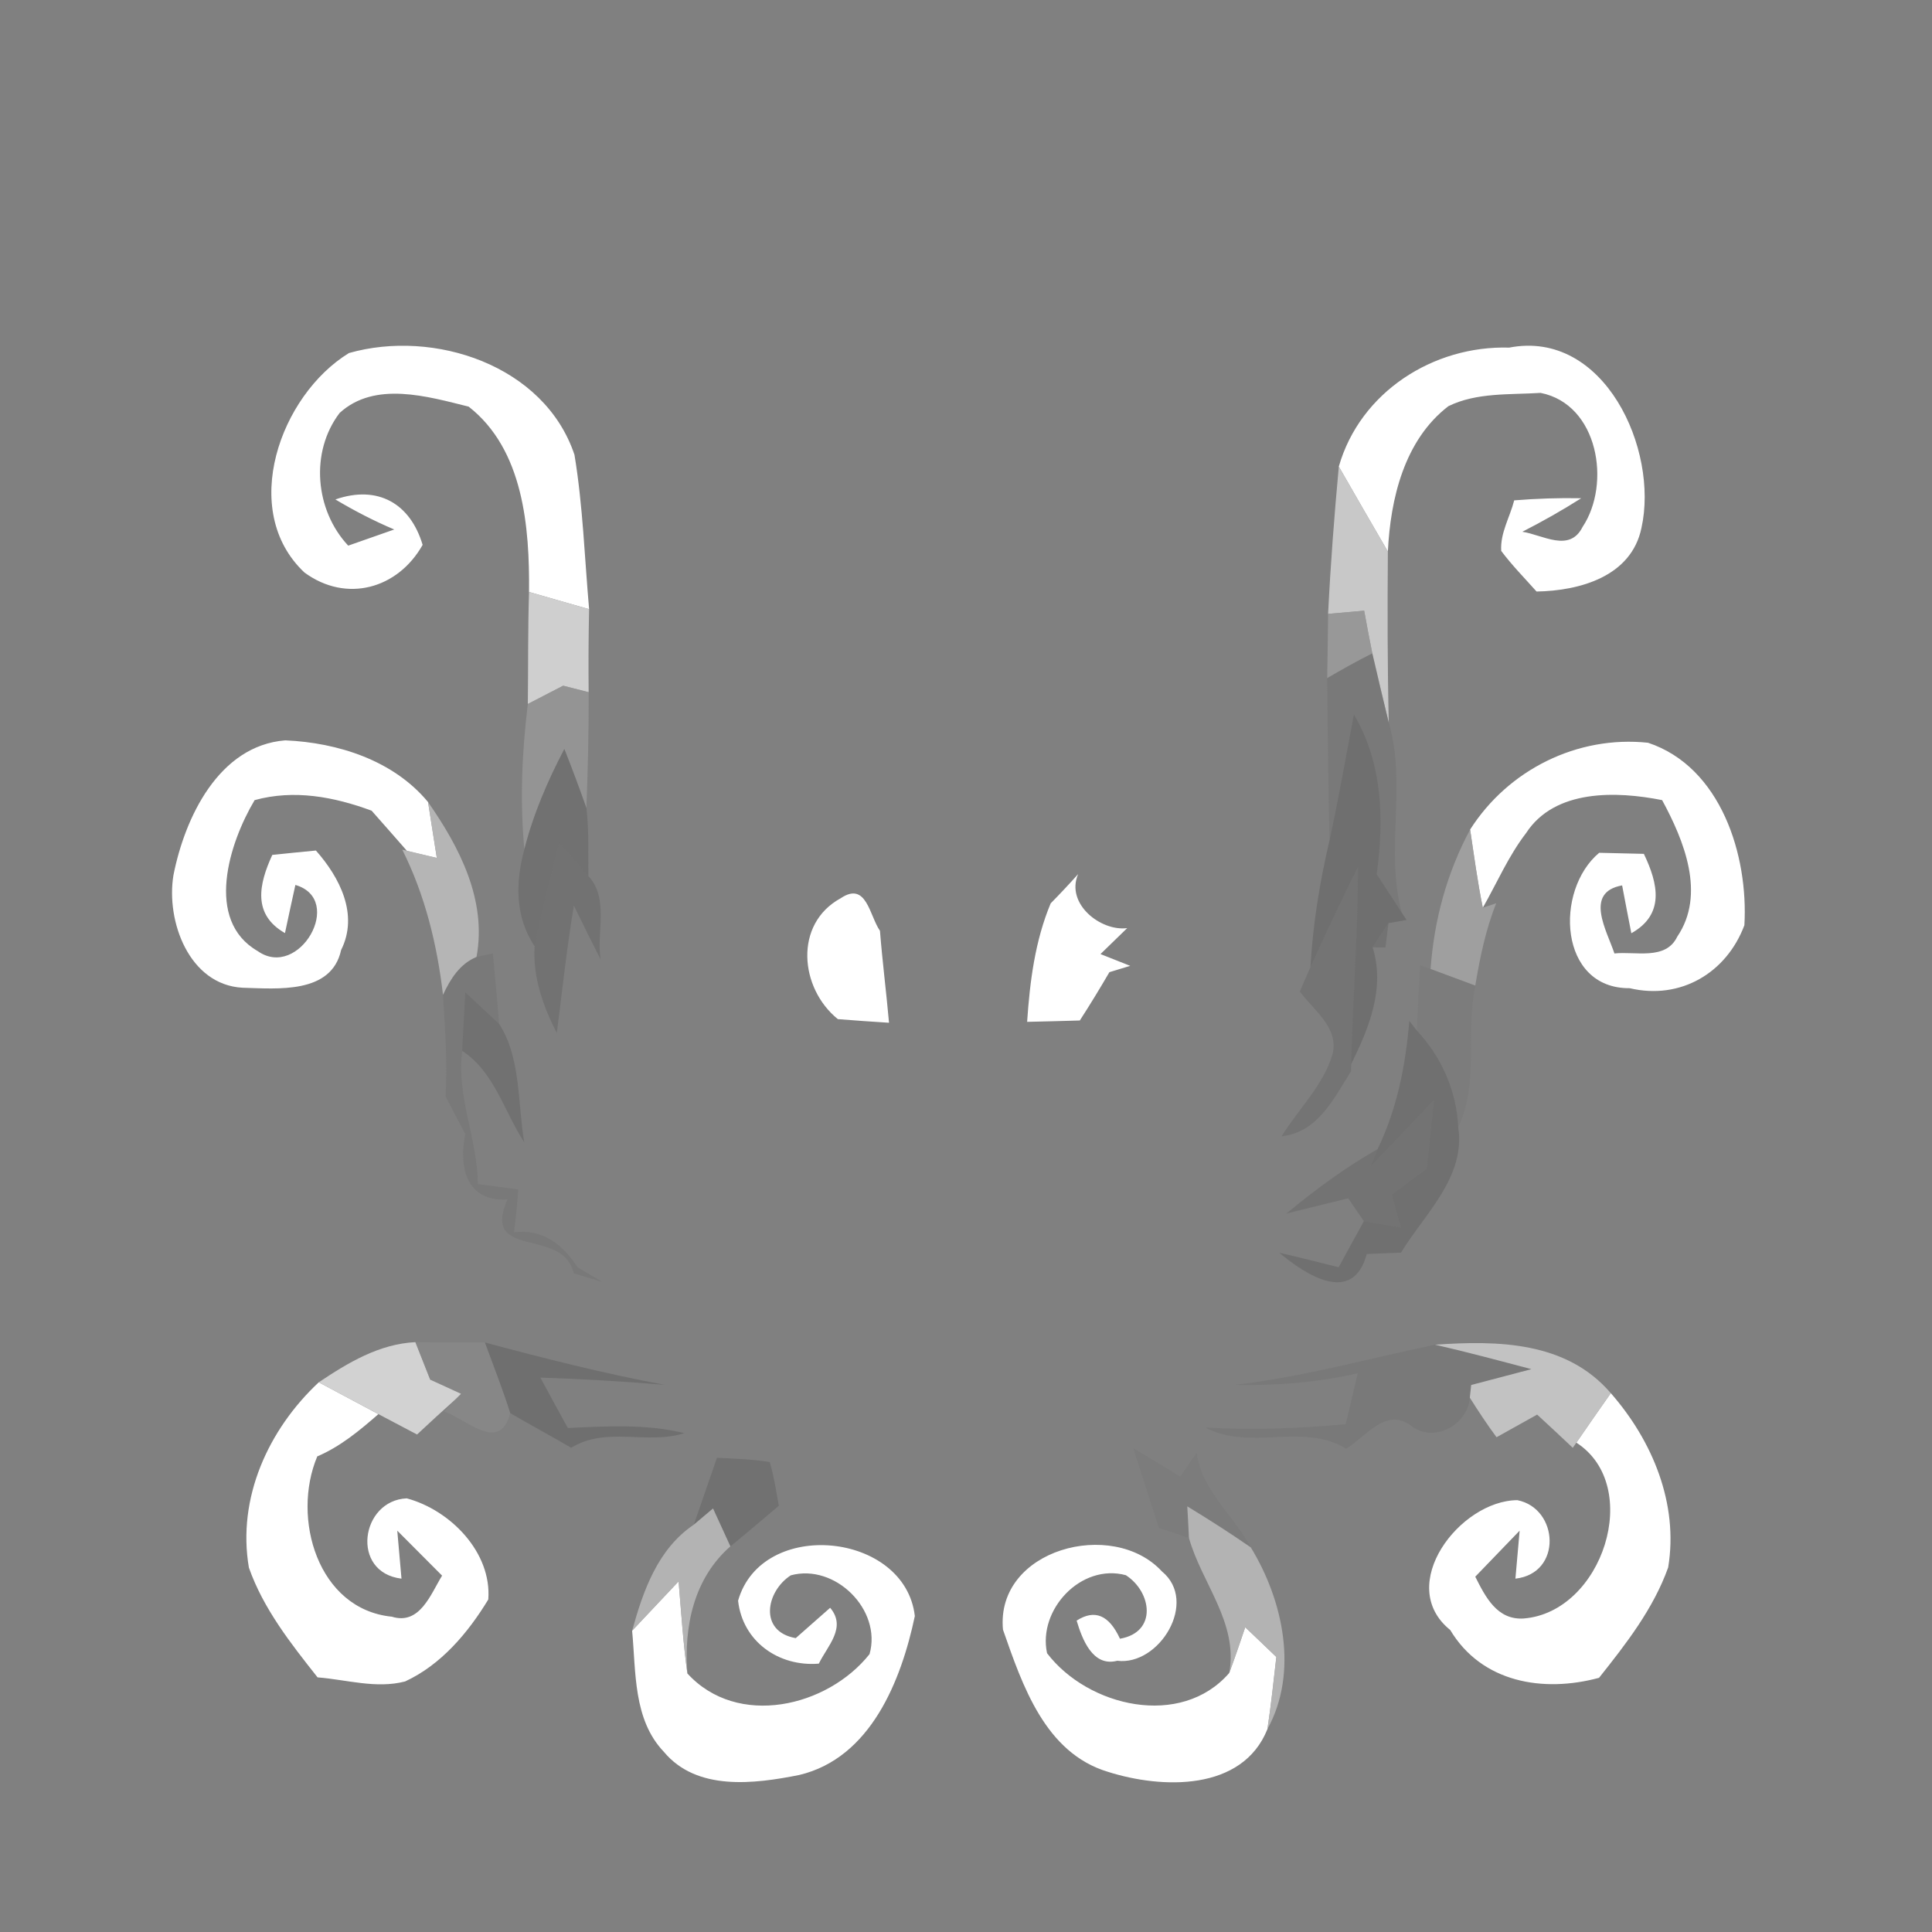 <svg xmlns="http://www.w3.org/2000/svg" width="128pt" height="128pt" viewBox="0 0 128 128"><rect x="0" y="0" width="128" height="128" fill="#808080" stroke="none"/><g fill="#fff"><path d="M20.17 37.93c-4.36-4.1-1.61-11.75 2.95-14.54 5.63-1.6 12.95.8 14.94 6.74.56 3.38.67 6.82.97 10.23l-3.98-1.14c.04-4.28-.36-9.43-4-12.28-2.71-.67-6.21-1.72-8.55.42-1.97 2.59-1.63 6.44.57 8.79.76-.27 2.29-.8 3.05-1.07-1.35-.57-2.64-1.24-3.9-1.99 2.82-.98 4.97.28 5.78 3.01-1.64 2.91-5.05 3.87-7.83 1.83zM88.7 30.91c1.41-4.93 6.26-8.03 11.29-7.88 6.3-1.22 9.92 6.76 8.76 11.95-.67 3.22-4.09 4.16-6.95 4.21-.79-.89-1.63-1.74-2.34-2.69-.08-1.17.58-2.25.86-3.35 1.48-.12 2.96-.17 4.44-.14-1.26.8-2.57 1.54-3.9 2.22 1.36.21 3.13 1.4 3.99-.32 1.9-2.85 1.05-8.12-2.78-8.88-2.03.13-4.24-.04-6.11.88-2.92 2.24-3.84 6.13-4.01 9.63-1.09-1.87-2.17-3.75-3.25-5.63zM11.49 57.99c.75-3.81 3-8.59 7.41-8.94 3.47.15 7.17 1.32 9.46 4.09.15.93.43 2.78.58 3.7-.5-.12-1.49-.35-1.98-.47-.58-.67-1.75-1.99-2.34-2.66-2.49-.92-5.13-1.42-7.75-.7-1.69 2.84-3.33 7.96.2 10 2.74 1.94 5.81-3.42 2.5-4.38-.18.8-.52 2.39-.69 3.19-2.17-1.24-1.73-3.24-.84-5.18.72-.08 2.17-.22 2.89-.29 1.57 1.77 2.85 4.24 1.67 6.59-.64 2.94-4.23 2.56-6.53 2.5-3.54-.19-5.08-4.41-4.58-7.45zM97.4 54.96c2.52-3.96 7.11-6.25 11.79-5.75 4.83 1.61 6.65 7.46 6.38 12.09-1.18 3.15-4.23 4.97-7.6 4.17-4.7.04-5-6.48-2.02-8.97.74.02 2.22.05 2.96.07.95 1.98 1.4 4.01-.83 5.26-.16-.8-.46-2.38-.61-3.17-2.54.46-1.01 3-.51 4.51 1.37-.16 3.4.48 4.16-1.11 1.91-2.81.45-6.38-1-9.05-3.02-.6-7.11-.74-9.01 2.18-1.17 1.52-1.93 3.3-2.87 4.95-.35-1.71-.58-3.45-.84-5.18zM69.61 59.85c.62-.63 1.23-1.28 1.82-1.94-.85 1.97 1.5 3.81 3.25 3.58-.59.58-1.18 1.15-1.77 1.72l1.97.78c-.35.11-1.04.31-1.38.42-.63 1.08-1.28 2.15-1.96 3.2-1.16.03-2.32.07-3.49.09.18-2.67.52-5.36 1.56-7.85zM55.7 59.51c1.71-1.15 1.9 1.15 2.6 2.16.16 2.03.42 4.06.6 6.09-1.13-.07-2.26-.15-3.39-.24-2.53-2.04-2.93-6.31.19-8.01zM16.49 103.86c-.79-4.61 1.29-9.16 4.63-12.28 1.32.7 2.63 1.41 3.95 2.11-1.24 1.08-2.52 2.15-4.05 2.8-1.72 4.08.03 10.13 4.94 10.62 1.86.58 2.58-1.51 3.33-2.72-.99-1-1.98-1.99-2.97-2.98l.28 3.18c-3.4-.41-2.71-5.19.35-5.32 2.9.78 5.64 3.59 5.4 6.7-1.34 2.21-3.13 4.33-5.51 5.43-1.92.5-3.88-.12-5.8-.27-1.77-2.24-3.59-4.54-4.55-7.27zM104.44 95.58c.75-1.1 1.52-2.19 2.28-3.28 2.76 3.15 4.5 7.33 3.8 11.55-.98 2.74-2.79 5.06-4.58 7.31-3.7 1-7.77.32-9.86-3.17-3.67-2.96.64-8.58 4.45-8.6 2.75.55 2.99 4.85-.13 5.2l.28-3.18c-.98 1.01-1.96 2.03-2.94 3.05.67 1.33 1.44 2.88 3.2 2.77 5.24-.41 7.95-8.78 3.5-11.65zM48.9 106.05c1.57-5.51 11.07-4.56 11.71 1.02-.9 4.26-2.92 9.41-7.67 10.53-2.97.59-6.78 1.08-8.96-1.54-2.04-2.14-1.84-5.29-2.1-8.02 1.03-1.09 2.06-2.18 3.08-3.27.17 2.04.3 4.08.58 6.1 3.31 3.63 9.27 2.24 12.07-1.28.83-2.94-2.29-6.02-5.22-5.22-1.65 1.07-2.13 3.73.33 4.16.57-.5 1.71-1.51 2.28-2.01 1.11 1.31-.18 2.52-.75 3.7-2.65.22-5.05-1.46-5.35-4.17zM66.45 107.97c-.5-5.34 7.27-7.4 10.53-3.86 2.44 2-.17 6.27-2.96 5.92-1.64.43-2.33-1.46-2.69-2.66 1.2-.77 2.15-.37 2.87 1.2 2.49-.43 2.11-3.1.39-4.21-2.97-.8-5.84 2.29-5.22 5.17 2.72 3.56 8.87 5 12.07 1.31.37-1 .72-2.02 1.06-3.03.69.65 1.37 1.31 2.06 1.97-.18 1.59-.35 3.19-.59 4.78-1.66 4.14-7 3.96-10.56 2.83-4.17-1.25-5.67-5.73-6.96-9.42z"/></g><path fill="#d6d6d6" d="M87.99 40.67c.16-3.26.41-6.51.71-9.76 1.08 1.88 2.16 3.76 3.25 5.63-.03 3.78-.03 7.56.06 11.34-.37-1.53-.74-3.06-1.09-4.59-.19-.94-.37-1.88-.54-2.83l-2.39.21z" opacity=".84"/><path fill="#dbdbdb" d="M35.05 39.22l3.98 1.14c-.04 1.84-.05 3.67-.03 5.5-.42-.11-1.27-.32-1.69-.43-.59.3-1.76.91-2.34 1.21.03-2.47 0-4.95.08-7.42z" opacity=".86"/><path fill="#a5a5a5" d="M87.99 40.67l2.39-.21c.17.95.35 1.89.54 2.83-1.02.51-2.01 1.07-2.99 1.64.02-1.42.05-2.84.06-4.26z" opacity=".65"/><g fill="#707070"><path d="M87.93 44.93c.98-.57 1.97-1.13 2.99-1.64.35 1.53.72 3.06 1.09 4.59 1.2 4.12-.25 8.43.85 12.57-.55-.84-1.1-1.69-1.65-2.53.5-3.62.4-7.36-1.51-10.58-.53 2.77-1.01 5.55-1.61 8.31-.1-3.58-.11-7.15-.16-10.72zM29.35 65.91c.49-1.05 1.11-2.05 2.22-2.51l1.08-.23c.15 1.55.29 3.11.42 4.67-.56-.52-1.68-1.57-2.24-2.09-.06.97-.16 2.9-.21 3.87-.39 3.02 1.01 5.83 1.04 8.83.67.09 2 .26 2.67.35-.06.95-.15 1.9-.28 2.84 1.89-.23 3.24.8 4.21 2.32.41.25 1.23.73 1.64.97-.47-.14-1.42-.43-1.89-.57-.69-3.11-6.16-.85-4.39-4.89-2.73.15-3.24-2.14-2.79-4.34-.44-.83-.88-1.66-1.31-2.49.14-2.25-.04-4.49-.17-6.73zM81.83 91.75c4.49-.52 8.84-1.74 13.25-2.66 2.14.49 4.26 1.06 6.38 1.62l-3.99 1.05c-.02.21-.07.63-.09.84-.16 1.82-2.37 3.03-3.89 1.86-1.66-1.25-2.99.71-4.3 1.52-2.89-1.76-6.33.17-9.33-1.4 3.1.18 6.21.06 9.3-.22.26-1.13.53-2.25.8-3.38-2.66.61-5.4.83-8.13.77z" opacity=".44"/></g><path fill="#a1a1a1" d="M37.31 45.43c.42.11 1.27.32 1.69.43.01 2.56-.05 5.12-.15 7.67-.46-1.31-.95-2.62-1.46-3.91-1.11 2.12-2.06 4.32-2.65 6.65-.3-3.21-.16-6.43.23-9.63.58-.3 1.75-.91 2.34-1.21z" opacity=".63"/><g fill="#3c3c3c"><path d="M89.7 47.34c1.91 3.22 2.01 6.96 1.51 10.58.55.84 1.1 1.69 1.65 2.53l.33.5-1.2.21c-.26.4-.79 1.2-1.05 1.6.84 2.72-.23 5.32-1.42 7.74.1-4.35.46-8.7.44-13.05-1.09 2.19-2.14 4.4-3.14 6.63.16-2.85.62-5.66 1.27-8.43.6-2.76 1.08-5.54 1.61-8.31zM32.12 88.94c3.94 1.06 7.9 2.06 11.92 2.81-2.74-.23-5.49-.39-8.24-.48.45.83 1.36 2.51 1.82 3.34 2.57-.12 5.19-.28 7.72.34-2.47.79-5.16-.47-7.5.97-1.33-.79-2.71-1.51-4.04-2.3-.5-1.58-1.11-3.13-1.68-4.68z" opacity=".24"/></g><path fill="#545454" d="M34.74 56.27c.59-2.33 1.54-4.53 2.65-6.65.51 1.29 1 2.6 1.46 3.91.18 1.49.11 3 .13 4.51-.63-.75-1.28-1.49-1.93-2.22-.59 2.28-1.18 4.56-1.63 6.87-1.31-1.95-1.27-4.24-.68-6.42z" opacity=".33"/><path fill="#c5c5c5" d="M28.36 53.14c2.08 2.98 3.91 6.5 3.21 10.26-1.11.46-1.73 1.46-2.22 2.51-.39-3.33-1.19-6.61-2.7-9.62l.31.08c.49.12 1.48.35 1.98.47-.15-.92-.43-2.77-.58-3.7z" opacity=".77"/><path fill="#adadad" d="M94.78 64.2c.23-3.23 1.08-6.38 2.62-9.24.26 1.73.49 3.47.84 5.18l.89-.3c-.7 1.75-1.08 3.61-1.39 5.46-.99-.37-1.97-.73-2.96-1.1z" opacity=".68"/><path fill="#262626" d="M37.05 55.82c.65.73 1.3 1.47 1.93 2.22 1.38 1.47.53 3.72.81 5.52-.6-1.18-1.19-2.37-1.77-3.56-.47 2.8-.77 5.63-1.13 8.44-.91-1.77-1.6-3.72-1.47-5.75.45-2.31 1.04-4.59 1.63-6.87z" opacity=".15"/><path fill="#1e1e1e" d="M86.82 64.08c1-2.23 2.05-4.44 3.14-6.63.02 4.35-.34 8.7-.44 13.05l-.01.47c-1.14 1.8-2.19 4.05-4.6 4.31 1.12-1.81 2.77-3.37 3.38-5.45.42-1.77-1.27-2.9-2.17-4.14.17-.41.52-1.21.7-1.61z" opacity=".12"/><path fill="#5e5e5e" d="M90.94 62.76c.26-.4.79-1.2 1.05-1.6l-.2 1.61-.85-.01z" opacity=".37"/><g fill="#787878"><path d="M94.09 63.95l.69.25c.99.37 1.97.73 2.96 1.1-.66 3.11.27 6.44-1.13 9.37-.12-2.42-1.1-4.63-2.74-6.39.06-1.45.14-2.89.22-4.33zM75.09 95.95c1.04.62 2.08 1.25 3.11 1.88.27-.4.81-1.19 1.08-1.58.33 2.48 2.44 4.15 3.59 6.27-1.37-.95-2.78-1.85-4.21-2.72.03.53.09 1.57.11 2.09-.49-.16-1.49-.49-1.99-.66-.56-1.76-1.14-3.52-1.69-5.28z" opacity=".47"/></g><g fill="#303030"><path d="M30.83 65.75c.56.52 1.68 1.57 2.24 2.09 1.45 2.24 1.22 5.25 1.66 7.83-1.34-2.04-1.97-4.65-4.11-6.05.05-.97.15-2.9.21-3.87zM47.5 96.58c1.17.07 2.34.09 3.5.29.28.95.42 1.92.6 2.89-1.07.9-2.13 1.81-3.21 2.69-.38-.84-.77-1.67-1.15-2.51l-1.27 1.07c.51-1.48 1.02-2.95 1.53-4.43z" opacity=".19"/></g><path fill="#404040" d="M93.37 67.64l.5.64c1.64 1.76 2.62 3.97 2.74 6.39.5 3.34-2.21 5.72-3.79 8.32-.57.02-1.71.07-2.27.09-.92 3.44-4.07 1.36-5.79-.08 1.31.3 2.62.63 3.93.96.55-1.02 1.11-2.03 1.67-3.05.62.11 1.84.32 2.46.43-.16-.55-.46-1.64-.61-2.19.77-.57 1.55-1.15 2.32-1.73l.48-4.56c-1.39 1.48-2.8 2.95-4.2 4.42l.46-1.15c1.29-2.66 1.86-5.56 2.1-8.49z" opacity=".25"/><path fill="#222" d="M90.81 77.28c1.4-1.47 2.81-2.94 4.2-4.42l-.48 4.56c-.77.58-1.55 1.16-2.32 1.73.15.55.45 1.64.61 2.19-.62-.11-1.84-.32-2.46-.43l-1.04-1.52c-1.36.34-2.73.67-4.09 1.01 1.9-1.58 3.9-3.05 6.04-4.27l-.46 1.15z" opacity=".13"/><path fill="#dedede" d="M21.12 91.58c1.94-1.3 4-2.54 6.4-2.66.24.62.74 1.86.98 2.48.51.23 1.54.71 2.05.94-.08.09-.26.26-.34.34-.87.78-1.73 1.56-2.58 2.36-.85-.45-1.71-.9-2.56-1.35-1.32-.7-2.63-1.41-3.95-2.11z" opacity=".87"/><path fill="#8d8d8d" d="M27.52 88.92c1.53.02 3.06.03 4.6.02.57 1.55 1.18 3.1 1.68 4.68-.67 2.68-2.88.41-4.38-.11l.79-.83c.08-.08.26-.25.34-.34-.51-.23-1.54-.71-2.05-.94-.24-.62-.74-1.86-.98-2.48z" opacity=".56"/><path fill="#d0d0d0" d="M95.08 89.09c4.16-.29 8.7-.22 11.64 3.21-.76 1.09-1.53 2.18-2.28 3.28l-.24.34c-.78-.74-1.57-1.47-2.36-2.2-.9.5-1.8 1-2.69 1.5-.63-.85-1.21-1.73-1.77-2.62.02-.21.07-.63.09-.84l3.99-1.05c-2.12-.56-4.24-1.13-6.38-1.62z" opacity=".82"/><g fill="#c2c2c2"><path d="M47.24 99.94c.38.84.77 1.67 1.15 2.51-2.43 2.13-3.09 5.32-2.85 8.42-.28-2.02-.41-4.06-.58-6.1-1.02 1.09-2.05 2.18-3.08 3.27.73-2.65 1.7-5.42 4.09-7.03l1.27-1.07zM78.66 99.8c1.43.87 2.84 1.77 4.21 2.72 2.15 3.52 3.17 8.27 1.1 12.04.24-1.59.41-3.19.59-4.78-.69-.66-1.37-1.32-2.06-1.97-.34 1.01-.69 2.03-1.06 3.03.61-3.34-1.83-5.95-2.67-8.95-.02-.52-.08-1.56-.11-2.09z" opacity=".76"/></g></svg>